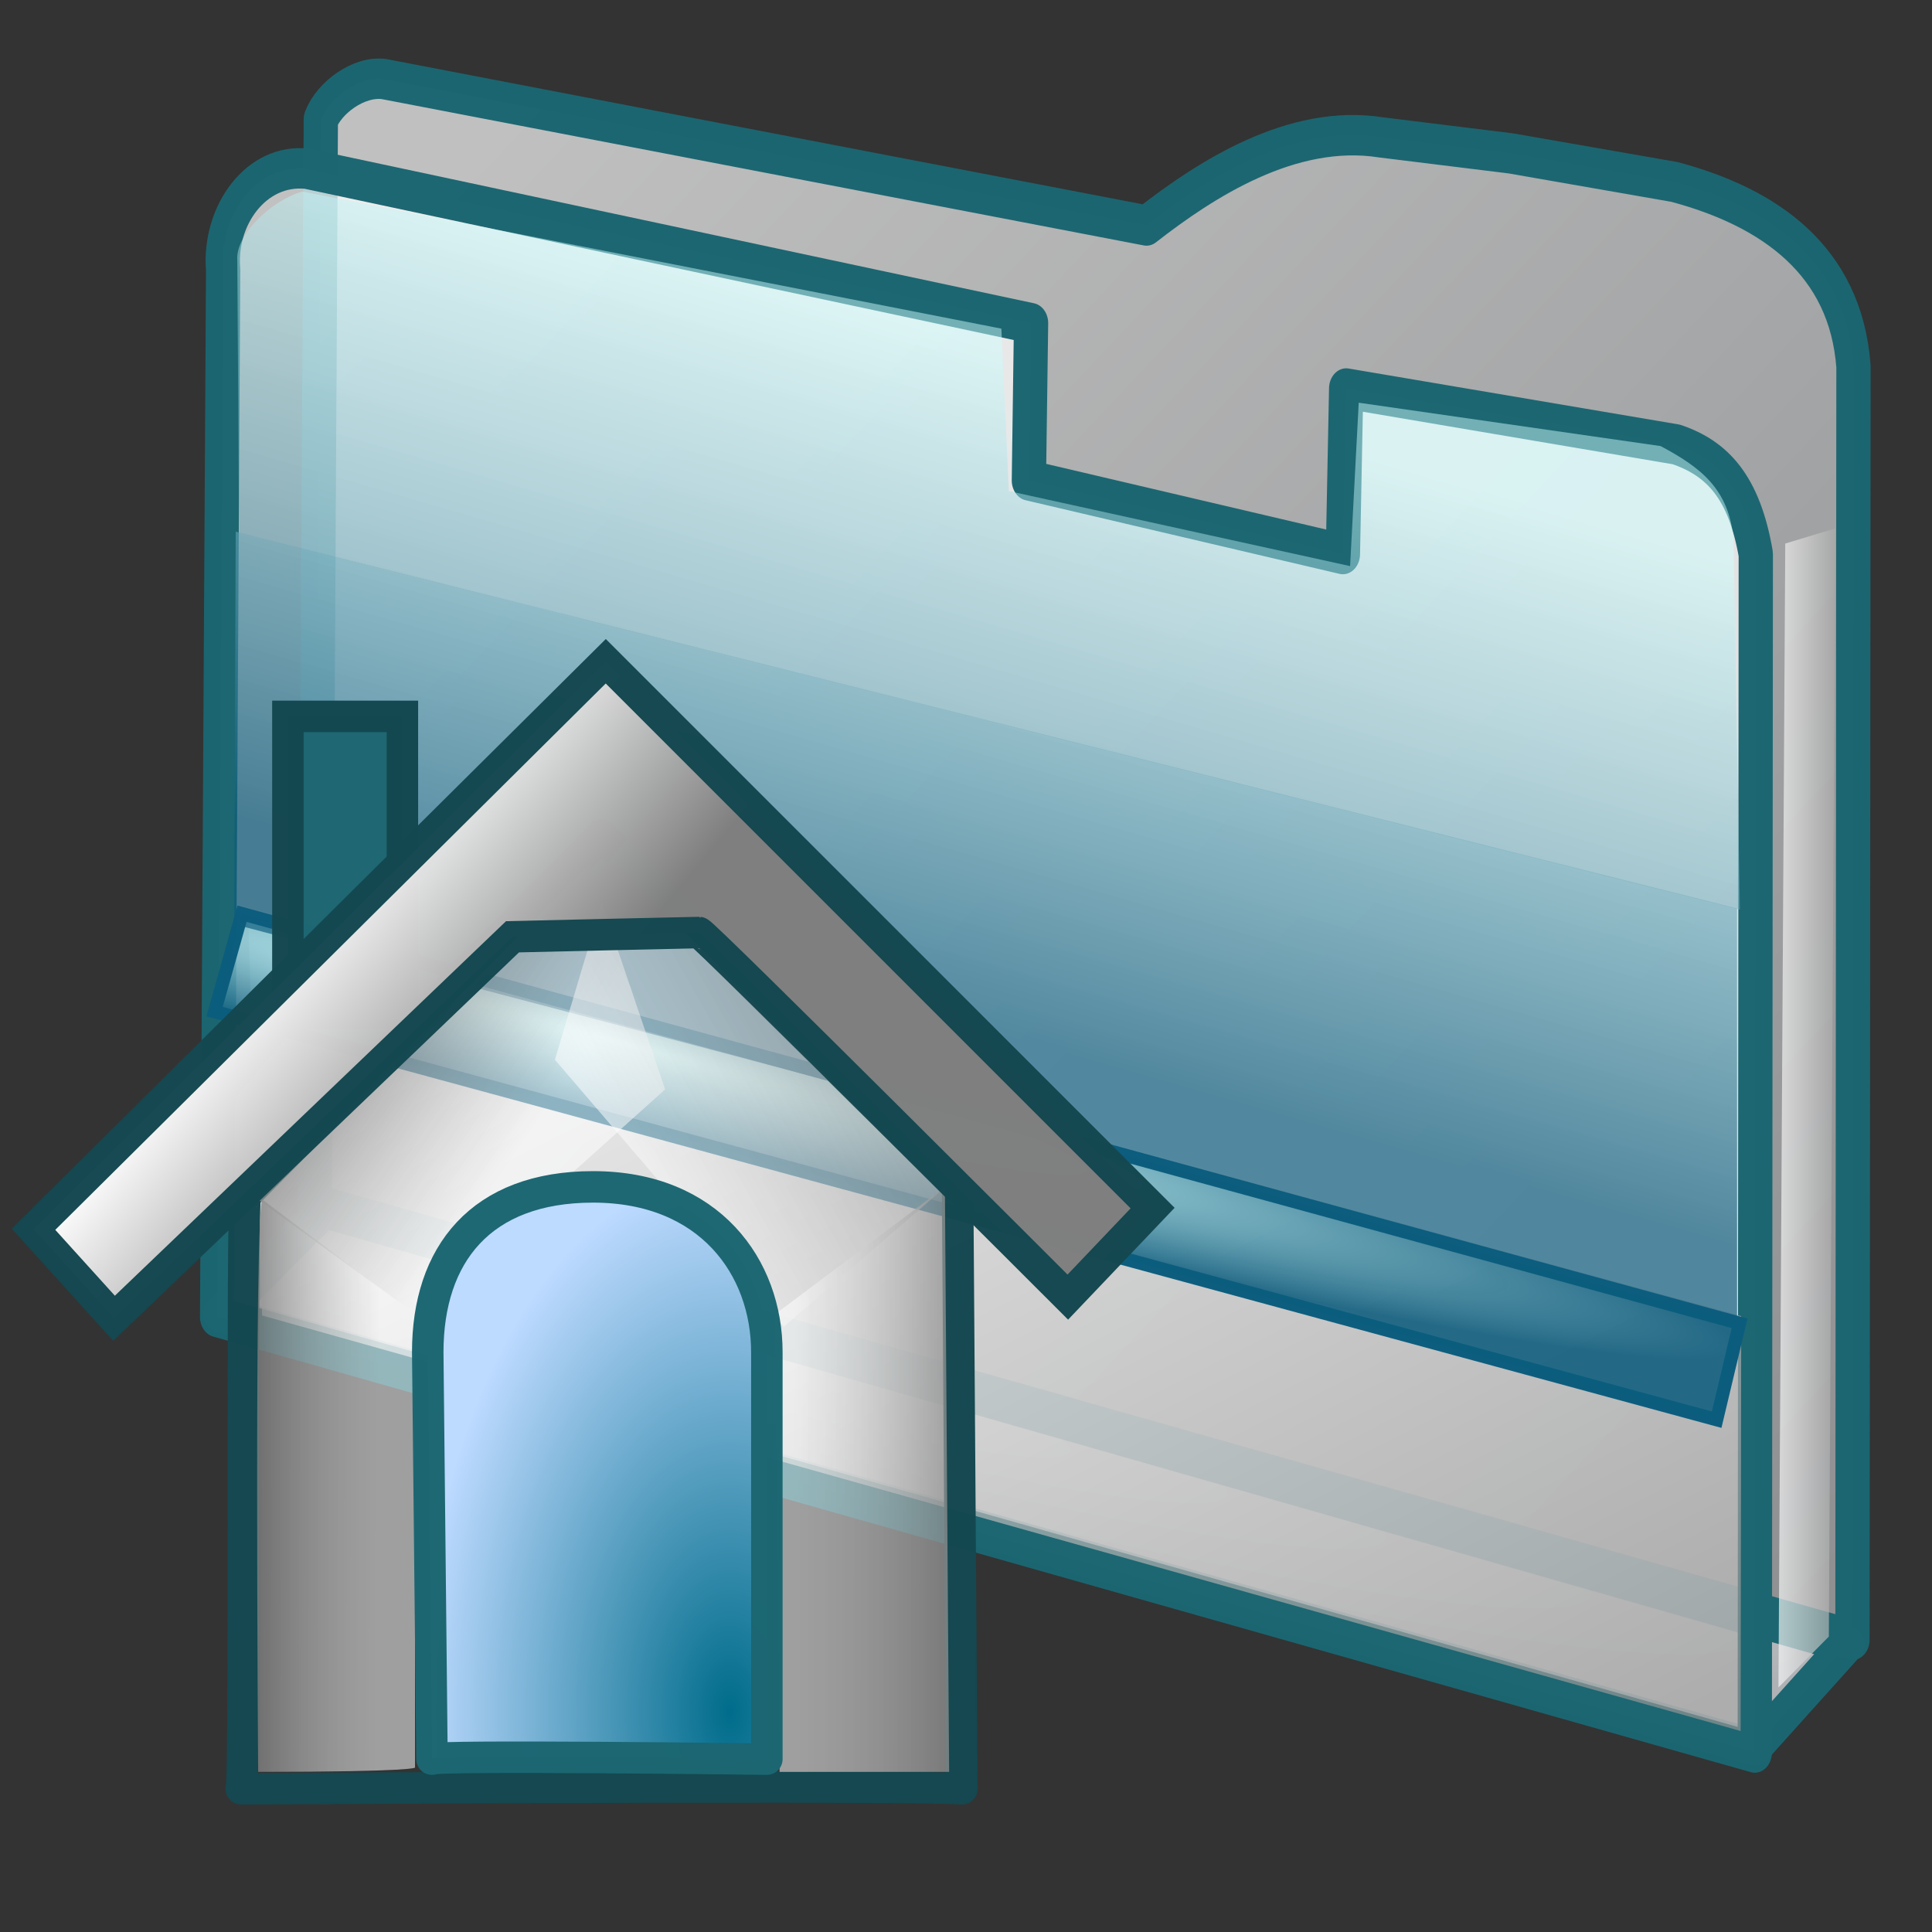 <?xml version="1.0" standalone="no"?>
<!DOCTYPE svg PUBLIC "-//W3C//DTD SVG 20010904//EN"
"http://www.w3.org/TR/2001/REC-SVG-20010904/DTD/svg10.dtd">
<!-- Created with Sodipodi ("http://www.sodipodi.com/") -->
<svg
   xml:space="preserve"
   width="128pt"
   height="128pt"
   viewBox="0 0 507.946 507.946"
   id="svg49"
   sodipodi:version="0.27"
   sodipodi:docname="/mnt/windows/Themes/Work/Blue-Sphere/folder_home-2.0.svg"
   sodipodi:docbase="/mnt/windows/Themes/Work/Blue-Sphere/"
   xmlns="http://www.w3.org/2000/svg"
   xmlns:sodipodi="http://sodipodi.sourceforge.net/DTD/sodipodi-0.dtd"
   xmlns:xlink="http://www.w3.org/1999/xlink">
  <rect x="0" y="0" width="507.946" height="507.946" fill="#333333" stroke="none"/>
  <defs
     id="defs62">
    <radialGradient
       id="radialGradient66"
       cx="218.94"
       cy="219.772"
       r="150.706"
       fx="218.94"
       fy="219.772"
       gradientUnits="userSpaceOnUse"
       style="stroke:#000000;stroke-opacity:0.986;stroke-width:0.982;">
      <stop
         offset="0"
         style="stop-color:#ffffff;stop-opacity:1;"
         id="stop67" />
      <stop
         offset="1"
         style="stop-color:#7f7f7f;stop-opacity:0.992;"
         id="stop68" />
    </radialGradient>
    <radialGradient
       id="radialGradient58"
       cx="218.94"
       cy="219.772"
       r="150.706"
       fx="218.94"
       fy="219.772"
       gradientUnits="userSpaceOnUse"
       style="stroke:#000000;stroke-opacity:0.986;stroke-width:0.982;">
      <stop
         offset="0"
         style="stop-color:#006c8b;stop-opacity:1;"
         id="stop59" />
      <stop
         offset="1"
         style="stop-color:#bddaff;stop-opacity:1;"
         id="stop60" />
    </radialGradient>
    <linearGradient
       id="Gradient53"
       gradientUnits="userSpaceOnUse"
       style="stroke:#000000;stroke-opacity:0.986;stroke-width:0.982;">
      <stop
         offset="0"
         style="stop-color:#787878;stop-opacity:0.8;"
         id="stop55" />
      <stop
         offset="1"
         style="stop-color:#ffffff;stop-opacity:0.529;"
         id="stop56" />
    </linearGradient>
    <radialGradient
       id="aigrd1"
       cx="218.94"
       cy="219.772"
       r="150.706"
       fx="218.94"
       fy="219.772"
       gradientUnits="userSpaceOnUse"
       style="stroke:#000000;stroke-opacity:0.986;stroke-width:0.982;">
      <stop
         offset="0"
         style="stop-color:#006c8b;stop-opacity:1;"
         id="stop53" />
      <stop
         offset="1"
         style="stop-color:#bddaff;stop-opacity:1;"
         id="stop54" />
    </radialGradient>
    <linearGradient
       xlink:href="#Gradient53"
       id="linearGradient17"
       x1="-0.027"
       y1="0.469"
       x2="0.784"
       y2="0.477"
       gradientUnits="objectBoundingBox"
       gradientTransform="translate(-2.81087e-08,-2.89016e-08)"
       spreadMethod="pad" />
    <radialGradient
       xlink:href="#aigrd1"
       id="radialGradient29"
       cx="5.85956e-34"
       cy="5.90413e-34"
       fx="5.85956e-34"
       fy="5.90413e-34"
       r="0.928"
       gradientUnits="objectBoundingBox"
       gradientTransform="matrix(0.982,0,0,1.019,0.891,0.918)"
       spreadMethod="pad" />
    <linearGradient
       xlink:href="#Gradient53"
       id="linearGradient61"
       x1="0.235"
       y1="0.266"
       x2="0.672"
       y2="0.594"
       gradientUnits="objectBoundingBox"
       gradientTransform="matrix(1,0,0,1,1.65219e-07,-1.78048e-08)"
       spreadMethod="pad" />
    <linearGradient
       xlink:href="#Gradient53"
       id="linearGradient62"
       x1="0.982"
       y1="0.031"
       x2="0.147"
       y2="0.602"
       gradientUnits="objectBoundingBox"
       gradientTransform="matrix(1,0,0,1,4.98794e-08,3.21379e-08)"
       spreadMethod="pad" />
    <linearGradient
       xlink:href="#Gradient53"
       id="linearGradient63"
       x1="0.494"
       y1="-2.42762e-07"
       x2="0.494"
       y2="0.359"
       gradientUnits="objectBoundingBox"
       gradientTransform="matrix(1,0,0,1,-2.11485e-08,4.34295e-09)"
       spreadMethod="pad" />
    <linearGradient
       xlink:href="#Gradient53"
       id="linearGradient64"
       x1="1.205"
       y1="0.523"
       x2="0.102"
       y2="0.516"
       gradientUnits="objectBoundingBox"
       gradientTransform="matrix(1,0,0,1,8.24213e-05,8.52799e-06)"
       spreadMethod="pad" />
    <linearGradient
       xlink:href="#radialGradient66"
       id="linearGradient65"
       x1="0.242"
       y1="0.383"
       x2="0.498"
       y2="0.508"
       gradientUnits="objectBoundingBox"
       gradientTransform="translate(-1.84284e-09,-1.57671e-09)"
       spreadMethod="pad" />
  </defs>
  <defs
     id="defs22">
    <linearGradient
       id="linearGradient458">
      <stop
         offset="0"
         style="stop-color:#cdffff;stop-opacity:0.69;"
         id="stop459" />
      <stop
         offset="1"
         style="stop-color:#0c5c7d;stop-opacity:0.78;"
         id="stop460" />
    </linearGradient>
    <linearGradient
       id="linearGradient320">
      <stop
         offset="0"
         style="stop-color:#5f9eb2;stop-opacity:0.882;"
         id="stop321" />
      <stop
         offset="1"
         style="stop-color:#0c5c7d;stop-opacity:0.871;"
         id="stop322" />
    </linearGradient>
    <linearGradient
       id="linearGradient314">
      <stop
         offset="0"
         style="stop-color:#0c5c7d;stop-opacity:1;"
         id="stop315" />
      <stop
         offset="1"
         style="stop-color:#0c5c7d;stop-opacity:1;"
         id="stop316" />
    </linearGradient>
    <linearGradient
       id="linearGradient310">
      <stop
         offset="0"
         style="stop-color:#0c5c7d;stop-opacity:0.78;"
         id="stop311" />
      <stop
         offset="1"
         style="stop-color:#cdffff;stop-opacity:0.69;"
         id="stop312" />
    </linearGradient>
    <linearGradient
       id="linearGradient307">
      <stop
         offset="0"
         style="stop-color:#cdffff;stop-opacity:1;"
         id="stop308" />
      <stop
         offset="1"
         style="stop-color:#0c5c7d;stop-opacity:1;"
         id="stop309" />
    </linearGradient>
    <linearGradient
       id="linearGradient291">
      <stop
         offset="0"
         style="stop-color:#0c5c7d;stop-opacity:0.616;"
         id="stop292" />
      <stop
         offset="1"
         style="stop-color:#004468;stop-opacity:0.918;"
         id="stop293" />
    </linearGradient>
    <linearGradient
       id="linearGradient235">
      <stop
         offset="0"
         style="stop-color:#eaffff;stop-opacity:1;"
         id="stop236" />
      <stop
         offset="1"
         style="stop-color:#97e2ff;stop-opacity:0.992;"
         id="stop237" />
    </linearGradient>
    <linearGradient
       id="linearGradient232">
      <stop
         offset="0"
         style="stop-color:#fcfcfc;stop-opacity:1;"
         id="stop233" />
      <stop
         offset="1"
         style="stop-color:#afb2b5;stop-opacity:1;"
         id="stop234" />
    </linearGradient>
    <linearGradient
       id="linearGradient216">
      <stop
         offset="0"
         style="stop-color:#f5f5f5;stop-opacity:1;"
         id="stop217" />
      <stop
         offset="1"
         style="stop-color:#949494;stop-opacity:1;"
         id="stop218" />
    </linearGradient>
    <linearGradient
       id="linearGradient211">
      <stop
         offset="0"
         style="stop-color:#d7ffff;stop-opacity:0.459;"
         id="stop212" />
      <stop
         offset="1"
         style="stop-color:#2ea6b9;stop-opacity:0.824;"
         id="stop213" />
    </linearGradient>
    <linearGradient
       id="linearGradient168">
      <stop
         offset="0"
         style="stop-color:#cdffff;stop-opacity:0.875;"
         id="stop169" />
      <stop
         offset="1"
         style="stop-color:#0c5c7d;stop-opacity:0.867;"
         id="stop170" />
    </linearGradient>
    <linearGradient
       id="linearGradient90">
      <stop
         offset="0"
         style="stop-color:#cdffff;stop-opacity:1;"
         id="stop91" />
      <stop
         offset="1"
         style="stop-color:#006b97;stop-opacity:0.906;"
         id="stop92" />
    </linearGradient>
    <linearGradient
       id="linearGradient67">
      <stop
         offset="0"
         style="stop-color:#d7ffff;stop-opacity:0.898;"
         id="stop70" />
      <stop
         offset="1"
         style="stop-color:#2ea6b9;stop-opacity:0.953;"
         id="stop69" />
    </linearGradient>
    <linearGradient
       id="linearGradient57">
      <stop
         offset="0"
         style="stop-color:#ffffff;stop-opacity:1;"
         id="stop1081" />
      <stop
         offset="1"
         style="stop-color:#797979;stop-opacity:1;"
         id="stop58" />
    </linearGradient>
    <defs
       id="defs4">
      <radialGradient
         id="1"
         cx="869.603"
         cy="1973.58"
         r="2106.65"
         fx="869.603"
         fy="1973.58"
         gradientUnits="userSpaceOnUse"
         xlink:href="#linearGradient67" />
    </defs>
    <defs
       id="defs11">
      <linearGradient
         id="2"
         x1="255.848"
         y1="119.147"
         x2="375.686"
         y2="34.101"
         gradientUnits="userSpaceOnUse">
        <stop
           offset="0"
           style="stop-color:#ffffff"
           id="stop13" />
        <stop
           offset="1"
           style="stop-color:#000000"
           id="stop14" />
      </linearGradient>
    </defs>
    <defs
       id="defs16">
      <linearGradient
         id="3"
         x1="275.053"
         y1="109.384"
         x2="356.481"
         y2="30.864"
         gradientUnits="userSpaceOnUse"
         xlink:href="#linearGradient57" />
    </defs>
    <radialGradient
       cx="3.03981e-14"
       cy="1.05578e-10"
       r="0.773"
       fx="3.03981e-14"
       fy="1.05578e-10"
       xlink:href="#linearGradient168"
       id="radialGradient88"
       gradientUnits="objectBoundingBox"
       gradientTransform="matrix(0.946,0,0,1.057,0.264,0.25)"
       spreadMethod="pad" />
    <linearGradient
       xlink:href="#linearGradient310"
       id="linearGradient89"
       x1="-0.259"
       y1="-0.11"
       x2="0.242"
       y2="1.237"
       gradientUnits="objectBoundingBox"
       gradientTransform="matrix(1.725,1.172,-0.058,0.541,0.504,0.486)"
       spreadMethod="pad" />
    <linearGradient
       xlink:href="#linearGradient458"
       id="linearGradient210"
       x1="0.171"
       y1="-0.236"
       x2="-0.094"
       y2="0.664"
       gradientUnits="objectBoundingBox"
       gradientTransform="matrix(1.074,0.002,-0,0.931,0.532,0.277)"
       spreadMethod="pad" />
    <linearGradient
       xlink:href="#linearGradient232"
       id="linearGradient215"
       x1="0.098"
       y1="0.062"
       x2="1.081"
       y2="1.016"
       gradientUnits="objectBoundingBox"
       gradientTransform="translate(3.38612e-08,2.67189e-08)"
       spreadMethod="pad" />
    <linearGradient
       x1="0.043"
       y1="0.102"
       x2="0.901"
       y2="1.031"
       xlink:href="#linearGradient216"
       id="linearGradient231"
       gradientUnits="objectBoundingBox"
       gradientTransform="translate(1.75173e-09,-1.08106e-08)"
       spreadMethod="pad" />
    <linearGradient
       x1="-0.268"
       y1="-0.114"
       x2="0.25"
       y2="1.28"
       xlink:href="#linearGradient310"
       id="linearGradient238"
       gradientUnits="objectBoundingBox"
       gradientTransform="matrix(-1.668,-1.248,0.059,-0.555,0.493,1.026)"
       spreadMethod="pad" />
    <radialGradient
       cx="3.03981e-14"
       cy="1.05578e-10"
       r="0.773"
       fx="3.03981e-14"
       fy="1.05578e-10"
       xlink:href="#linearGradient232"
       id="radialGradient280"
       gradientUnits="objectBoundingBox"
       gradientTransform="matrix(0.946,-9.10109e-07,-9.55425e-11,1.057,0.264,0.25)"
       spreadMethod="pad" />
    <linearGradient
       x1="-0"
       y1="0.492"
       x2="1.285"
       y2="0.492"
       xlink:href="#linearGradient216"
       id="linearGradient290"
       gradientUnits="objectBoundingBox"
       gradientTransform="translate(0,-9.34616e-09)"
       spreadMethod="pad" />
    <linearGradient
       xlink:href="#linearGradient320"
       id="linearGradient305"
       x1="3.243"
       y1="0.609"
       x2="3.048"
       y2="0.828"
       gradientUnits="objectBoundingBox"
       gradientTransform="matrix(1,2.88381e-09,-9.73077e-09,1,-2.658,-0.201)"
       spreadMethod="pad" />
    <radialGradient
       xlink:href="#linearGradient310"
       id="radialGradient306"
       cx="-5.70182e-19"
       cy="-4.20629e-18"
       fx="-5.70182e-19"
       fy="-4.20629e-18"
       r="0.438"
       gradientUnits="objectBoundingBox"
       gradientTransform="matrix(1.709,0.957,-0.053,0.555,0.332,0.388)"
       spreadMethod="pad" />
    <radialGradient
       xlink:href="#linearGradient458"
       id="radialGradient317"
       cx="-2.66079e-08"
       cy="6.64885e-09"
       fx="-2.66079e-08"
       fy="6.64885e-09"
       r="0.31"
       gradientUnits="objectBoundingBox"
       gradientTransform="matrix(1.725,1.172,-0.058,0.541,0.504,0.486)"
       spreadMethod="pad" />
    <linearGradient
       x1="-0.029"
       y1="0.034"
       x2="-0.061"
       y2="0.311"
       xlink:href="#linearGradient314"
       id="linearGradient319"
       gradientUnits="objectBoundingBox"
       gradientTransform="matrix(1.074,0.002,-0,0.931,0.532,0.277)"
       spreadMethod="pad" />
  </defs>
  <sodipodi:namedview
     id="base">
    <sodipodi:guide
       orientation="horizontal"
       position="51.079"
       id="sodipodi:guide46" />
    <sodipodi:guide
       orientation="vertical"
       position="63.596"
       id="sodipodi:guide47" />
  </sodipodi:namedview>
  <path
     style="font-size:12;fill:url(#radialGradient280);stroke:#1c6671;stroke-width:10.921;stroke-opacity:0.992;stroke-linejoin:round;stroke-linecap:round;"
     d="M -36.067 269.069 L 449.267 273.434 L 430.545 310.731 L -57.856 307.694 L -36.067 269.069 z "
     id="path279"
     transform="matrix(0.827,0.228,-0.235,0.838,178.228,100.832)"
     sodipodi:nodetypes="ccccc" />
  <path
     style="font-size:12;fill:url(#linearGradient215);fill-opacity:0.702;stroke:#1c6671;stroke-width:9.252;stroke-linecap:round;stroke-linejoin:round;stroke-opacity:0.99;"
     d="M -49.21 243.091 C -46.929 238.079 -38.978 233.065 -32.161 233.824 L 173.669 267.357 C 189.611 256.808 212.948 243.966 237.003 247.181 L 271.976 250.84 L 316.171 257.383 C 341.971 263.24 362.36 275.405 364.498 299.613 L 364.227 591.258 L -50.833 491.502 L -49.21 243.091 z "
     id="path10"
     transform="matrix(0.974,0,0,1.148,132.278,-247.642)"
     sodipodi:nodetypes="cccccccccc" />
  <path
     style="font-size:12;fill:#ffffff;fill-opacity:0.699;stroke:#1c6671;stroke-width:9.252;stroke-linecap:round;stroke-linejoin:round;stroke-opacity:0.992;"
     d="M -49.21 251.696 C -50.453 239.201 -40.203 227.28 -26.573 228.549 L 168.873 263.916 L 168.286 299.924 L 253.046 316.79 L 253.93 278.879 L 343.038 291.687 C 354.248 294.903 361.401 301.559 364.498 316.818 L 364.227 591.258 L -50.833 491.502 L -49.21 251.696 z "
     id="path208"
     transform="matrix(0.974,0,0,1.148,106.596,-218.009)"
     sodipodi:nodetypes="ccccccccccc" />
  <path
     style="font-size:12;fill:url(#linearGradient238);fill-opacity:0.699;stroke-width:8.969;"
     d="M -27.576 232.64 L 161.416 266.223 L 162.857 303.665 L 255.075 321.926 L 257.994 284.305 L 339.658 295.159 C 350.192 300.105 358.021 305.051 359.09 316.919 L 359.479 402.175 L -45.898 311.058 L -45.402 248.362 C -45.92 242.481 -36.072 234.675 -27.576 232.64 z "
     id="path209"
     transform="matrix(0.97,-0.012,0.015,1.141,102.707,-215.419)"
     sodipodi:nodetypes="ccccccccccc" />
  <path
     style="font-size:12;fill:url(#linearGradient231);fill-opacity:0.699;stroke-width:8.969;"
     d="M -56.957 281.878 L 366.63 415.997 L 366.463 552.702 L -52.861 415.802 L -56.957 281.878 z "
     id="path230"
     transform="matrix(0.927,0,0,0.798,117.921,14.045)"
     sodipodi:nodetypes="ccccc" />
  <path
     style="font-size:12;fill:url(#radialGradient88);stroke:#0c5d7d;stroke-width:4.036;stroke-opacity:0.99;"
     d="M -42.46 274.763 L 433.35 273.812 L 434.557 303.708 L -42.46 305.48 L -42.46 274.763 z "
     id="path9"
     transform="matrix(0.827,0.228,-0.235,0.838,163.319,19.66)"
     sodipodi:nodetypes="ccccc" />
  <path
     style="font-size:12;fill:url(#linearGradient290);fill-opacity:0.699;stroke-width:8.969;"
     d="M -65.879 283.954 L -30.375 278.951 L -35.003 644.067 L -70.704 660.824 L -65.879 283.954 z "
     id="path281"
     transform="matrix(0.371,0,0,0.798,493.811,-83.692)"
     sodipodi:nodetypes="ccccc" />
  <path
     style="font-size:12;fill:url(#linearGradient89);fill-opacity:0.867;stroke-width:8.969;"
     d="M -54.932 113.669 L 347.321 224.163 L 346.804 333.491 L -55.046 228.132 L -54.932 113.669 z "
     id="path313"
     transform="matrix(-0.982,0.001,-0.001,-0.944,402.867,454.258)"
     sodipodi:nodetypes="ccccc" />
  <g
     id="g961"
     transform="matrix(0.647,0,0,0.647,-6.218,154.678)">
    <rect
       style="font-size:12;fill:#1e6773;fill-opacity:0.992;fill-rule:evenodd;stroke:#154850;stroke-width:12.8;stroke-opacity:0.988;"
       id="rect14"
       x="126.604"
       y="52.04"
       width="46.516"
       height="120.598"
       rx="0"
       ry="0" />
    <path
       style="fill:none;fill-rule:evenodd;stroke:#154850;stroke-opacity:0.988;stroke-width:11.905;stroke-linejoin:round;stroke-linecap:butt;fill-opacity:1;"
       d="M 111.364 481.507 C 382.161 479.905 383.764 481.507 383.764 481.507 L 382.161 253.973 L 247.564 120.978 L 112.966 257.178 C 111.363 258.78 112.966 479.905 111.364 481.507 z "
       id="path15"
       sodipodi:nodetypes="cccccc"
       transform="matrix(1.075,0,0,1.075,-12.084,-29.794)" />
    <path
       style="fill:url(#linearGradient17);fill-rule:evenodd;stroke:none;stroke-opacity:0.99;stroke-width:1pt;stroke-linejoin:miter;stroke-linecap:butt;fill-opacity:1;"
       d="M 117.773 475.097 C 177.06 475.097 177.06 473.495 177.06 473.495 C 177.06 473.495 177.06 302.044 177.06 302.044 C 177.06 302.044 119.375 258.78 119.375 258.78 C 116.17 260.382 117.773 476.7 117.773 475.097 z "
       id="path48"
       sodipodi:nodetypes="ccccc"
       transform="matrix(1.075,0,0,1.075,-12.084,-29.794)" />
    <path
       style="fill:url(#linearGradient61);fill-rule:evenodd;stroke:none;stroke-opacity:0.99;stroke-width:1pt;stroke-linejoin:miter;stroke-linecap:butt;fill-opacity:1;"
       d="M 117.773 258.78 L 242.756 132.194 L 271.6 217.118 L 177.06 302.044 L 117.773 258.78 z "
       id="path49"
       sodipodi:nodetypes="ccccc"
       transform="matrix(1.075,0,0,1.075,-12.084,-29.794)" />
    <path
       style="fill:url(#linearGradient62);fill-rule:evenodd;stroke:none;stroke-opacity:0.99;stroke-width:1pt;stroke-linejoin:miter;stroke-linecap:butt;fill-opacity:1;"
       d="M 229.938 205.902 L 252.371 130.592 L 375.752 255.575 L 316.464 306.85 L 229.938 205.902 z "
       id="path51"
       sodipodi:nodetypes="ccccc"
       transform="matrix(1.075,0,0,1.075,-12.084,-29.794)" />
    <path
       style="fill:url(#linearGradient64);fill-rule:evenodd;stroke:none;stroke-opacity:0.99;stroke-width:1pt;stroke-linejoin:miter;stroke-linecap:butt;fill-opacity:1;"
       d="M 314.862 475.098 L 313.26 302.044 L 377.354 253.973 L 378.957 475.098 L 314.862 475.098 z "
       id="path52"
       sodipodi:nodetypes="ccccc"
       transform="matrix(1.075,0,0,1.075,-12.084,-29.794)" />
    <path
       style="fill:url(#radialGradient29);fill-rule:evenodd;stroke:#1c6671;stroke-opacity:0.988;stroke-width:11.905;stroke-linejoin:round;stroke-linecap:butt;fill-opacity:1;"
       d="M 177.06 486.314 L 175.458 332.488 C 175.458 295.634 195.487 269.997 237.949 269.997 C 282.014 269.997 303.646 300.441 303.646 332.488 L 303.646 486.314 C 303.646 486.314 177.06 484.712 177.06 486.314 z "
       id="path13"
       sodipodi:nodetypes="cczccc"
       transform="matrix(1.075,0,0,1.075,-5.193,-47.022)" />
    <path
       style="fill:url(#linearGradient65);fill-rule:evenodd;stroke:#154850;stroke-opacity:0.988;stroke-width:11.905;stroke-linejoin:miter;stroke-linecap:butt;fill-opacity:1;"
       d="M 63.293 303.646 C 213.914 159.434 213.914 159.434 213.914 159.434 C 213.914 159.434 282.815 157.832 284.417 157.832 C 286.02 157.832 423.822 295.634 423.822 295.634 C 423.822 295.634 455.87 261.985 455.87 261.985 C 455.87 261.985 249.166 55.281 249.166 55.281 C 249.166 55.281 32.848 269.997 32.848 269.997 C 32.848 269.997 63.293 303.646 63.293 303.646 z "
       id="path16"
       sodipodi:nodetypes="cccccccc"
       transform="matrix(1.075,0,0,1.075,-12.084,-29.794)" />
  </g>
</svg>
